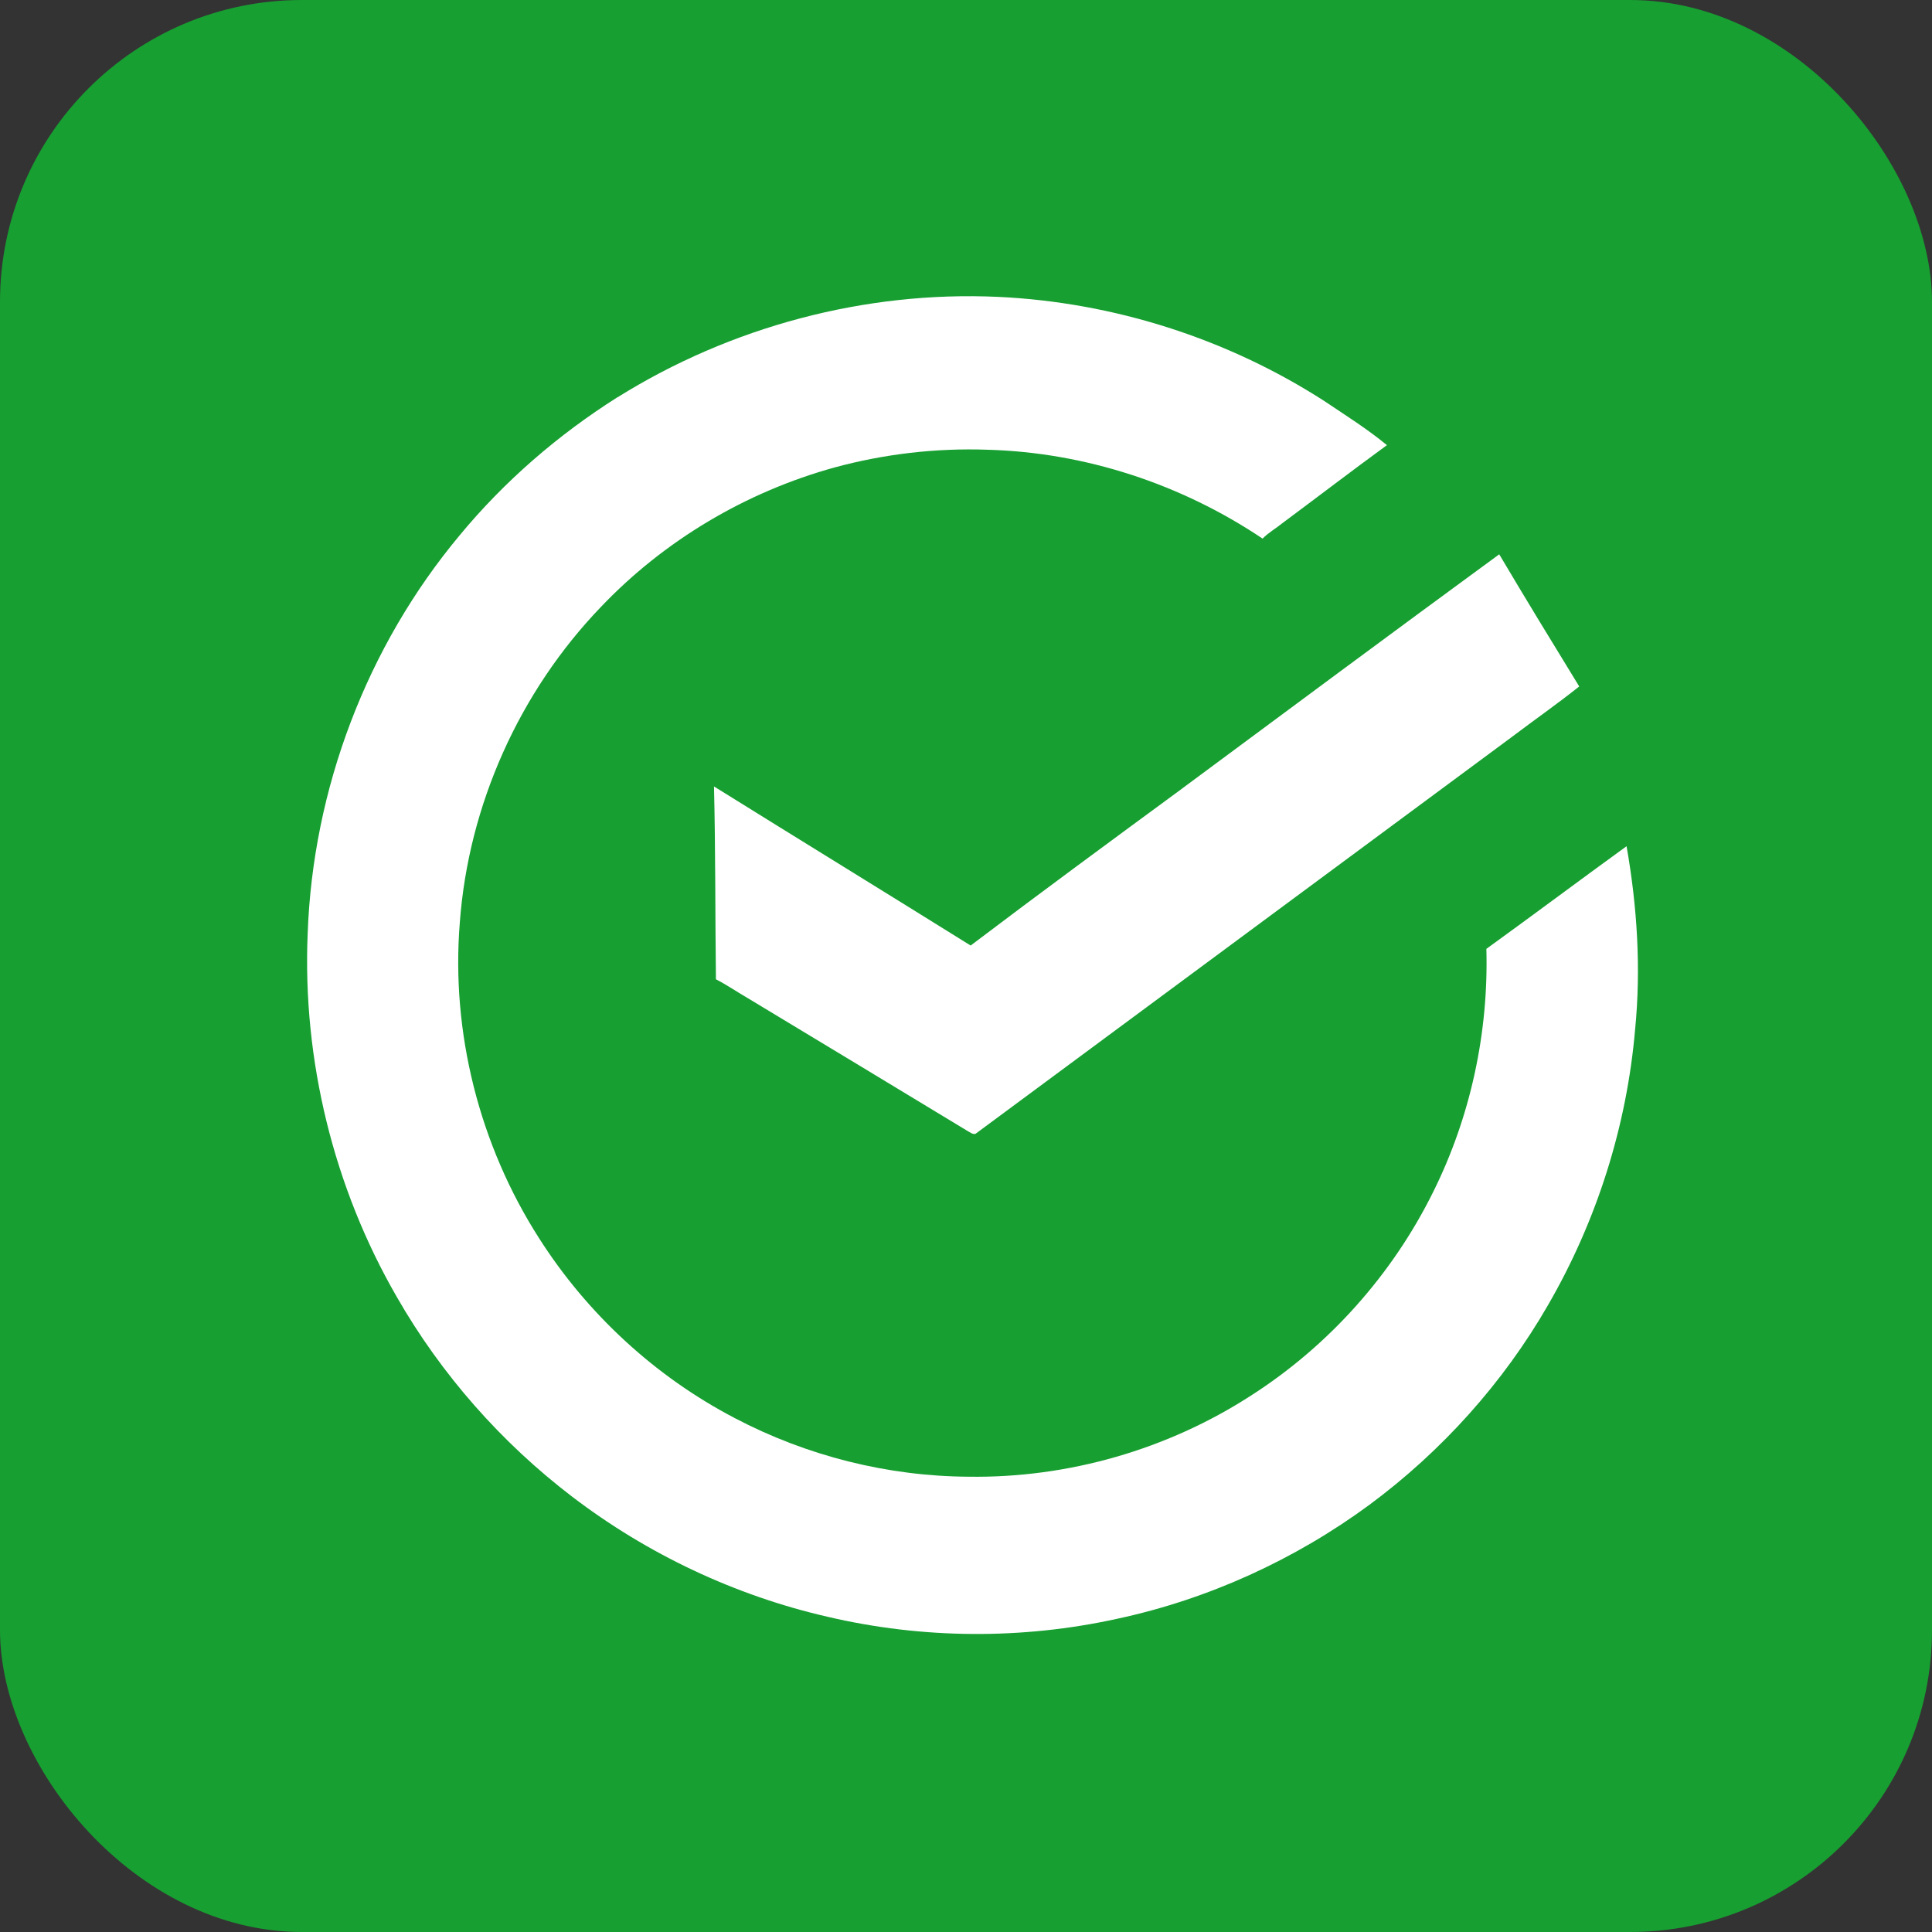 <svg width="32" height="32" viewBox="0 0 32 32" fill="none" xmlns="http://www.w3.org/2000/svg">
<rect x="0" y="0" width="32" height="32" fill="#333333" stroke="none"/>
<g clip-path="url(#clip0_612_1128)">
<path d="M0 0H32V32H0V0Z" fill="#179F31"/>
<path d="M10.229 6.58C12.099 5.412 14.326 4.816 16.529 4.917C18.445 5.006 20.334 5.609 21.945 6.649C22.293 6.883 22.648 7.106 22.972 7.373C22.392 7.796 21.822 8.233 21.246 8.661C21.137 8.75 21.012 8.82 20.912 8.921C19.569 8.019 17.973 7.493 16.354 7.449C15.503 7.419 14.647 7.519 13.825 7.742C12.359 8.146 11.002 8.95 9.953 10.053C8.603 11.456 7.759 13.337 7.616 15.28C7.468 17.103 7.942 18.966 8.927 20.506C9.725 21.761 10.854 22.802 12.172 23.489C13.362 24.114 14.702 24.452 16.046 24.459C17.689 24.483 19.336 24.01 20.717 23.117C22.006 22.293 23.062 21.111 23.739 19.74C24.357 18.497 24.657 17.102 24.619 15.716C25.397 15.154 26.164 14.579 26.941 14.016C27.117 15.015 27.182 16.036 27.083 17.046C26.946 18.65 26.448 20.22 25.642 21.613C24.898 22.906 23.879 24.038 22.681 24.925C21.441 25.837 20.009 26.489 18.504 26.812C16.929 27.159 15.278 27.147 13.708 26.779C12.177 26.428 10.724 25.742 9.476 24.789C8.304 23.894 7.309 22.766 6.575 21.486C5.526 19.672 5.008 17.557 5.096 15.463C5.181 13.068 6.076 10.708 7.612 8.868C8.353 7.971 9.244 7.201 10.228 6.579L10.229 6.58ZM19.579 13.061C21.328 11.765 23.075 10.467 24.832 9.181C25.266 9.915 25.712 10.643 26.157 11.37C25.791 11.661 25.406 11.93 25.032 12.213C22.073 14.401 19.115 16.591 16.157 18.78C16.108 18.792 16.068 18.754 16.028 18.734C14.819 18.002 13.61 17.27 12.4 16.541C12.218 16.436 12.045 16.316 11.858 16.22C11.845 15.156 11.852 14.091 11.826 13.026C13.241 13.907 14.662 14.779 16.077 15.661C17.236 14.783 18.408 13.922 19.58 13.061L19.579 13.061Z" fill="white"/>
</g>
<defs>
<clipPath id="clip0_612_1128">
<rect width="32" height="32" rx="5" fill="white"/>
</clipPath>
</defs>
</svg>
